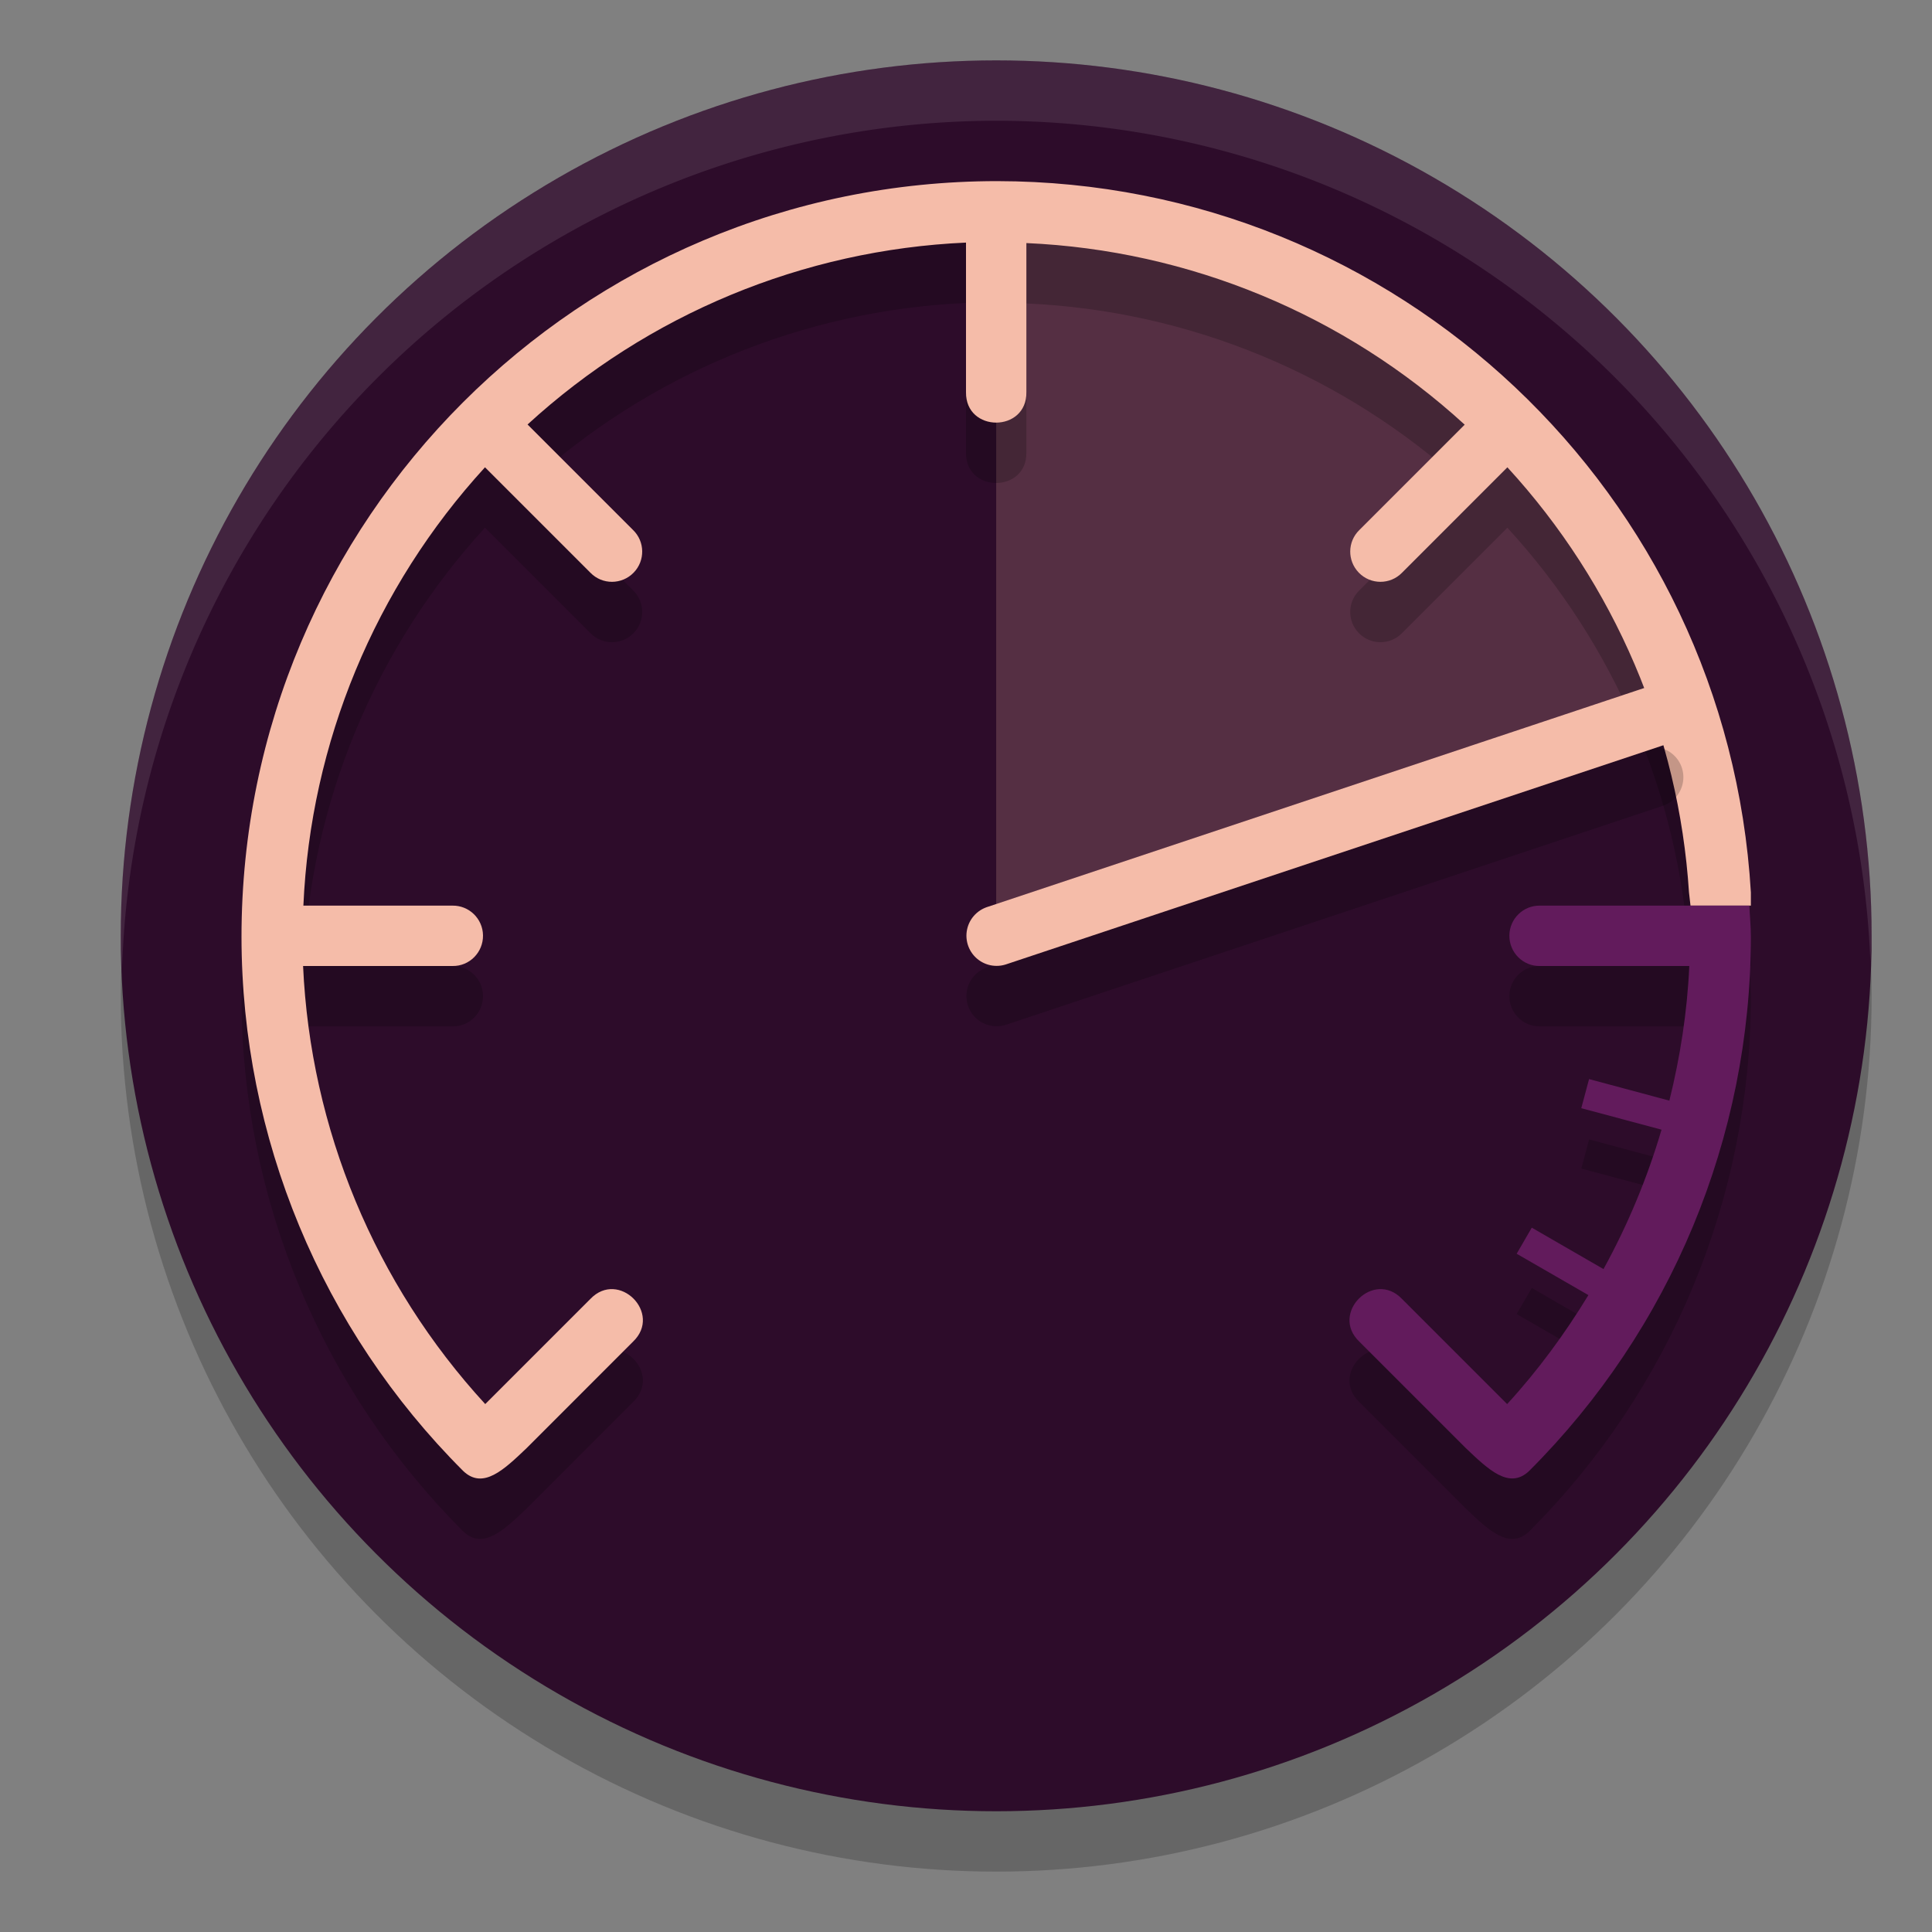 <svg xmlns="http://www.w3.org/2000/svg" width="32" height="32" version="1.1">
 <rect width="100%" height="100%" fill="#808080" stroke="none"/>
 <circle style="opacity:0.2" cx="16.5" cy="16.5" r="14.5"/>
 <circle style="fill:#2d0c2a" cx="16.5" cy="15.5" r="14.5"/>
 <path style="opacity:0.2;fill:#f5bca9" d="m 16.5,3.9 c 2.569,-0.721 4.948,0.357 7.25,2.175 1.955,1.846 3.898,3.692 3.625,5.8 L 16.5,15.5 Z"/>
 <path style="opacity:0.2" d="M 16.518,4 C 9.604,4 4,9.604 4,16.518 c 0.003,3.319 1.324,6.5 3.672,8.846 0.329,0.314 0.675,-0.021 1.053,-0.381 0,0 0.002,-0.002 0.002,-0.002 L 10.486,23.221 C 10.975,22.751 10.248,22.025 9.779,22.514 L 8.037,24.256 C 6.21,22.267 5.142,19.698 5.02,17 H 7.494 C 7.775,17.005 8.004,16.775 8,16.492 7.996,16.216 7.769,15.996 7.494,16 h -2.469 C 5.144,13.302 6.209,10.732 8.033,8.74 l 1.746,1.746 c 0.196,0.202 0.52,0.201 0.717,-0.002 0.192,-0.198 0.187,-0.514 -0.01,-0.705 L 8.738,8.031 C 10.73,6.205 13.301,5.138 16,5.018 v 2.477 c -0.01,0.673 1.01,0.673 1,0 v -2.469 c 2.698,0.119 5.268,1.184 7.26,3.008 l -1.746,1.746 c -0.197,0.192 -0.2,0.507 -0.008,0.705 0.196,0.202 0.519,0.202 0.715,0.002 l 1.746,-1.746 c 1.777,1.935 2.839,4.419 3.008,7.041 L 28,16 h -0.025 -2.469 C 25.231,15.996 25.004,16.216 25,16.492 c -0.004,0.282 0.225,0.512 0.506,0.508 h 2.475 c -0.034,0.758 -0.151,1.503 -0.33,2.23 l -1.33,-0.357 -0.129,0.482 1.328,0.355 c -0.235,0.803 -0.557,1.576 -0.961,2.309 l -1.188,-0.686 -0.25,0.432 1.188,0.686 c -0.389,0.639 -0.833,1.247 -1.346,1.805 l -1.742,-1.742 c -0.469,-0.489 -1.196,0.238 -0.707,0.707 l 1.76,1.76 0.002,0.002 c 0.377,0.36 0.723,0.695 1.053,0.381 C 27.676,23.018 28.997,19.836 29,16.518 29,16.343 28.982,16.173 28.975,16 H 29 V 15.781 C 28.61,9.171 23.14,4.008 16.518,4 Z"/>
 <path style="fill:#f5bca9" d="M 16.518,3 C 9.604,3 4,8.604 4,15.518 c 0.003,3.319 1.324,6.5 3.672,8.846 0.329,0.314 0.675,-0.021 1.053,-0.381 6.528e-4,-6.49e-4 0.001,-0.001 0.002,-0.002 L 10.486,22.221 C 10.975,21.752 10.248,21.025 9.779,21.514 L 8.037,23.256 C 6.21,21.267 5.142,18.698 5.02,16 H 7.494 C 7.775,16.005 8.004,15.775 8,15.492 7.996,15.216 7.769,14.996 7.494,15 h -2.469 C 5.144,12.302 6.209,9.732 8.033,7.74 l 1.746,1.746 c 0.196,0.202 0.52,0.201 0.717,-0.002 0.192,-0.198 0.187,-0.514 -0.01,-0.705 L 8.738,7.031 C 10.73,5.205 13.301,4.138 16,4.018 v 2.477 c -0.01,0.673 1.01,0.673 1,0 v -2.469 c 2.698,0.119 5.268,1.184 7.26,3.008 l -1.746,1.746 c -0.197,0.192 -0.2,0.507 -0.008,0.705 0.196,0.202 0.519,0.202 0.715,0.002 L 24.967,7.74 c 1.777,1.935 2.839,4.419 3.008,7.041 L 28,15 h 1 V 14.781 C 28.61,8.171 23.14,3.008 16.518,3 Z"/>
 <path style="opacity:0.2;fill:none;stroke:#000000;stroke-linecap:round;stroke-linejoin:round" d="m 27.382,12.873 -10.875,3.625"/>
 <path style="fill:none;stroke:#f5bca9;stroke-linecap:round;stroke-linejoin:round" d="m 27.382,11.873 -10.875,3.625"/>
 <path style="fill:#621b5c" d="M 25.506 15 C 25.231 14.996 25.004 15.216 25 15.492 C 24.996 15.775 25.225 16.005 25.506 16 L 27.98 16 C 27.946 16.758 27.83 17.503 27.65 18.23 L 26.32 17.873 L 26.191 18.355 L 27.52 18.711 C 27.284 19.514 26.962 20.287 26.559 21.02 L 25.371 20.334 L 25.121 20.766 L 26.309 21.451 C 25.92 22.09 25.475 22.698 24.963 23.256 L 23.221 21.514 C 22.752 21.025 22.025 21.752 22.514 22.221 L 24.273 23.98 L 24.275 23.982 C 24.653 24.342 24.999 24.677 25.328 24.363 C 27.676 22.018 28.997 18.836 29 15.518 C 29 15.343 28.982 15.173 28.975 15 L 27.975 15 L 25.506 15 z"/>
 <path style="fill:#ffffff;opacity:0.1" d="M 16.5 1 A 14.5 14.5 0 0 0 2 15.5 A 14.5 14.5 0 0 0 2.021 16.08 A 14.5 14.5 0 0 1 16.5 2 A 14.5 14.5 0 0 1 30.979 15.92 A 14.5 14.5 0 0 0 31 15.5 A 14.5 14.5 0 0 0 16.5 1 z"/>
</svg>
